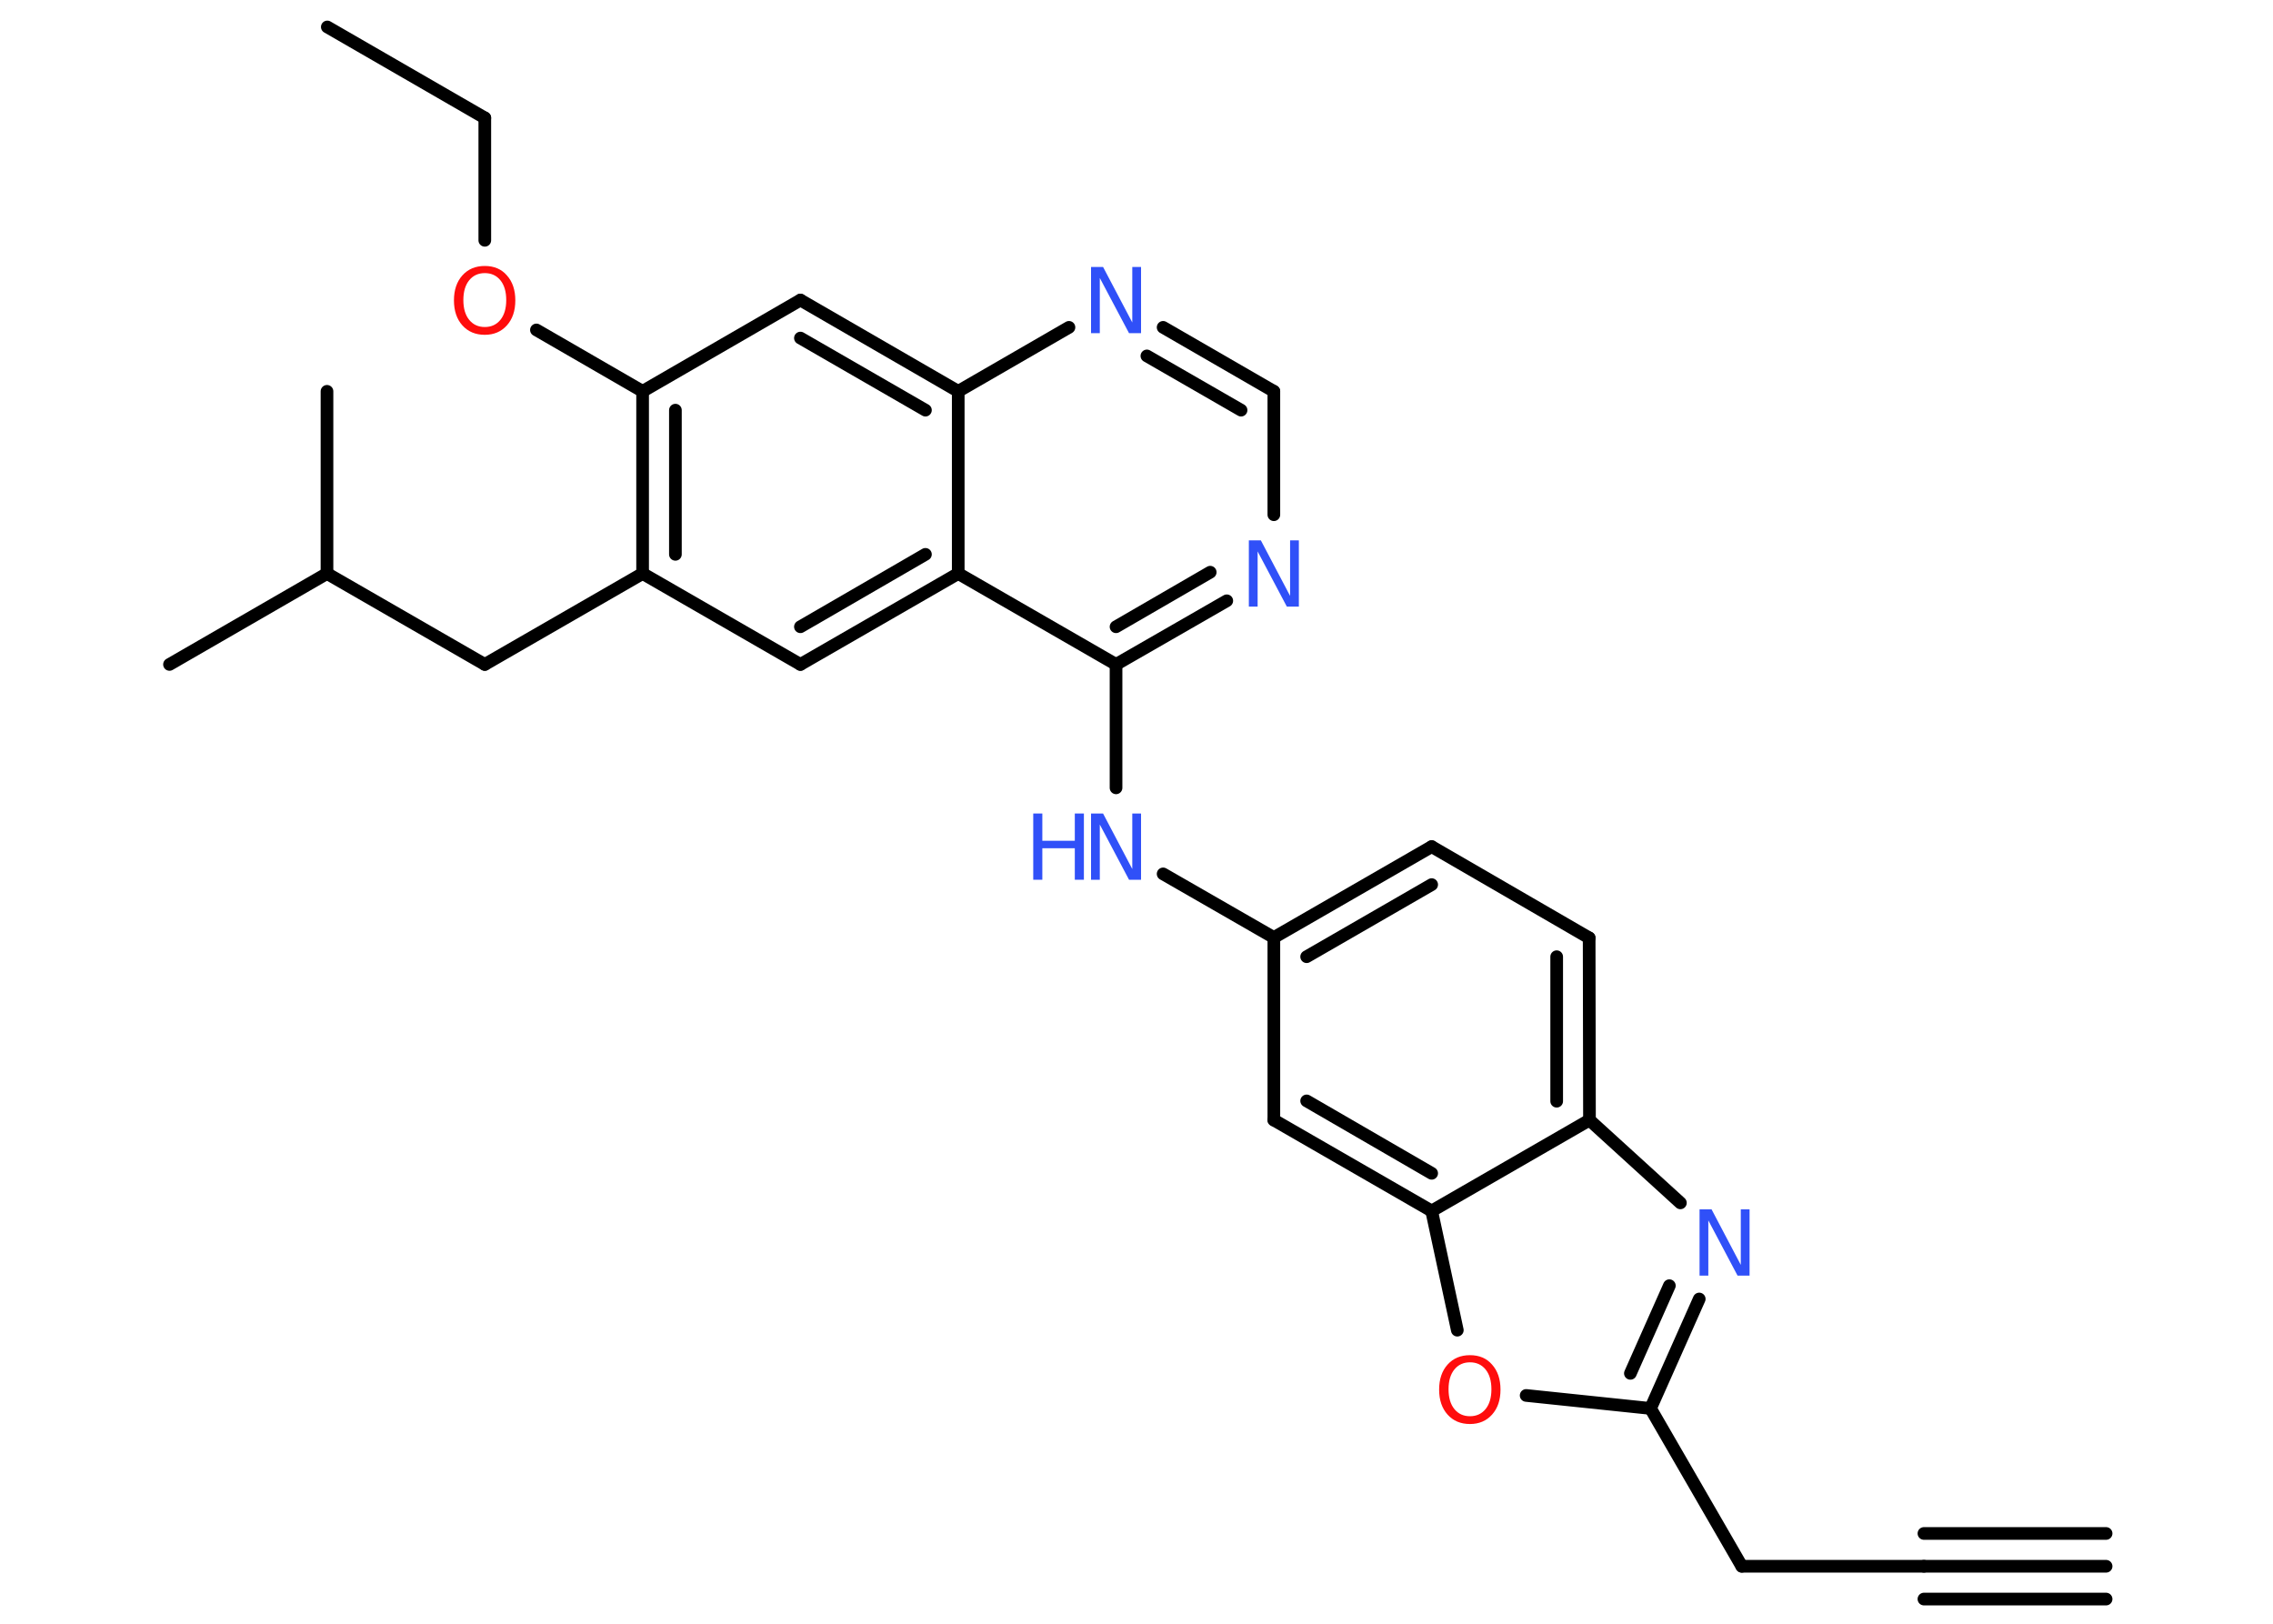 <?xml version='1.0' encoding='UTF-8'?>
<!DOCTYPE svg PUBLIC "-//W3C//DTD SVG 1.1//EN" "http://www.w3.org/Graphics/SVG/1.1/DTD/svg11.dtd">
<svg version='1.2' xmlns='http://www.w3.org/2000/svg' xmlns:xlink='http://www.w3.org/1999/xlink' width='70.0mm' height='50.0mm' viewBox='0 0 70.0 50.0'>
  <desc>Generated by the Chemistry Development Kit (http://github.com/cdk)</desc>
  <g stroke-linecap='round' stroke-linejoin='round' stroke='#000000' stroke-width='.39' fill='#3050F8'>
    <rect x='.0' y='.0' width='70.0' height='50.0' fill='#FFFFFF' stroke='none'/>
    <g id='mol1' class='mol'>
      <g id='mol1bnd1' class='bond'>
        <line x1='64.86' y1='48.23' x2='59.25' y2='48.23'/>
        <line x1='64.86' y1='49.24' x2='59.25' y2='49.24'/>
        <line x1='64.86' y1='47.22' x2='59.25' y2='47.22'/>
      </g>
      <line id='mol1bnd2' class='bond' x1='59.25' y1='48.23' x2='53.64' y2='48.23'/>
      <line id='mol1bnd3' class='bond' x1='53.64' y1='48.23' x2='50.83' y2='43.37'/>
      <g id='mol1bnd4' class='bond'>
        <line x1='50.83' y1='43.37' x2='52.33' y2='40.0'/>
        <line x1='50.21' y1='42.29' x2='51.41' y2='39.59'/>
      </g>
      <line id='mol1bnd5' class='bond' x1='51.75' y1='37.04' x2='48.95' y2='34.49'/>
      <g id='mol1bnd6' class='bond'>
        <line x1='48.95' y1='34.49' x2='48.94' y2='28.88'/>
        <line x1='47.94' y1='33.91' x2='47.94' y2='29.46'/>
      </g>
      <line id='mol1bnd7' class='bond' x1='48.94' y1='28.88' x2='44.09' y2='26.07'/>
      <g id='mol1bnd8' class='bond'>
        <line x1='44.09' y1='26.07' x2='39.23' y2='28.87'/>
        <line x1='44.09' y1='27.24' x2='40.24' y2='29.46'/>
      </g>
      <line id='mol1bnd9' class='bond' x1='39.23' y1='28.87' x2='35.82' y2='26.91'/>
      <line id='mol1bnd10' class='bond' x1='34.37' y1='24.26' x2='34.37' y2='20.46'/>
      <g id='mol1bnd11' class='bond'>
        <line x1='34.37' y1='20.46' x2='37.78' y2='18.5'/>
        <line x1='34.37' y1='19.3' x2='37.27' y2='17.62'/>
      </g>
      <line id='mol1bnd12' class='bond' x1='39.23' y1='15.85' x2='39.23' y2='12.05'/>
      <g id='mol1bnd13' class='bond'>
        <line x1='39.23' y1='12.05' x2='35.82' y2='10.08'/>
        <line x1='38.22' y1='12.63' x2='35.32' y2='10.96'/>
      </g>
      <line id='mol1bnd14' class='bond' x1='32.92' y1='10.08' x2='29.51' y2='12.05'/>
      <g id='mol1bnd15' class='bond'>
        <line x1='29.51' y1='12.05' x2='24.65' y2='9.24'/>
        <line x1='28.5' y1='12.63' x2='24.65' y2='10.41'/>
      </g>
      <line id='mol1bnd16' class='bond' x1='24.65' y1='9.24' x2='19.79' y2='12.05'/>
      <line id='mol1bnd17' class='bond' x1='19.79' y1='12.05' x2='16.52' y2='10.16'/>
      <line id='mol1bnd18' class='bond' x1='14.93' y1='7.4' x2='14.93' y2='3.63'/>
      <line id='mol1bnd19' class='bond' x1='14.93' y1='3.63' x2='10.08' y2='.83'/>
      <g id='mol1bnd20' class='bond'>
        <line x1='19.79' y1='12.05' x2='19.79' y2='17.66'/>
        <line x1='20.8' y1='12.63' x2='20.8' y2='17.07'/>
      </g>
      <line id='mol1bnd21' class='bond' x1='19.79' y1='17.66' x2='14.93' y2='20.46'/>
      <line id='mol1bnd22' class='bond' x1='14.93' y1='20.46' x2='10.07' y2='17.66'/>
      <line id='mol1bnd23' class='bond' x1='10.07' y1='17.66' x2='5.22' y2='20.46'/>
      <line id='mol1bnd24' class='bond' x1='10.07' y1='17.66' x2='10.07' y2='12.05'/>
      <line id='mol1bnd25' class='bond' x1='19.79' y1='17.66' x2='24.65' y2='20.46'/>
      <g id='mol1bnd26' class='bond'>
        <line x1='24.65' y1='20.46' x2='29.51' y2='17.66'/>
        <line x1='24.65' y1='19.3' x2='28.5' y2='17.07'/>
      </g>
      <line id='mol1bnd27' class='bond' x1='34.37' y1='20.46' x2='29.51' y2='17.66'/>
      <line id='mol1bnd28' class='bond' x1='29.51' y1='12.05' x2='29.51' y2='17.66'/>
      <line id='mol1bnd29' class='bond' x1='39.23' y1='28.87' x2='39.23' y2='34.49'/>
      <g id='mol1bnd30' class='bond'>
        <line x1='39.23' y1='34.49' x2='44.09' y2='37.29'/>
        <line x1='40.24' y1='33.9' x2='44.09' y2='36.13'/>
      </g>
      <line id='mol1bnd31' class='bond' x1='48.95' y1='34.49' x2='44.09' y2='37.29'/>
      <line id='mol1bnd32' class='bond' x1='44.09' y1='37.29' x2='44.88' y2='40.96'/>
      <line id='mol1bnd33' class='bond' x1='50.83' y1='43.37' x2='47.0' y2='42.97'/>
      <path id='mol1atm5' class='atom' d='M52.34 37.24h.37l.9 1.71v-1.71h.27v2.04h-.37l-.9 -1.7v1.7h-.27v-2.04z' stroke='none'/>
      <g id='mol1atm10' class='atom'>
        <path d='M33.6 25.05h.37l.9 1.71v-1.71h.27v2.04h-.37l-.9 -1.7v1.7h-.27v-2.04z' stroke='none'/>
        <path d='M31.82 25.05h.28v.84h1.0v-.84h.28v2.04h-.28v-.97h-1.0v.97h-.28v-2.04z' stroke='none'/>
      </g>
      <path id='mol1atm12' class='atom' d='M38.46 16.64h.37l.9 1.71v-1.71h.27v2.04h-.37l-.9 -1.7v1.7h-.27v-2.04z' stroke='none'/>
      <path id='mol1atm14' class='atom' d='M33.6 8.22h.37l.9 1.71v-1.71h.27v2.04h-.37l-.9 -1.7v1.7h-.27v-2.04z' stroke='none'/>
      <path id='mol1atm18' class='atom' d='M14.93 8.41q-.3 .0 -.48 .22q-.18 .22 -.18 .61q.0 .39 .18 .61q.18 .22 .48 .22q.3 .0 .48 -.22q.18 -.22 .18 -.61q.0 -.39 -.18 -.61q-.18 -.22 -.48 -.22zM14.93 8.19q.43 .0 .68 .29q.26 .29 .26 .77q.0 .48 -.26 .77q-.26 .29 -.68 .29q-.43 .0 -.69 -.29q-.26 -.29 -.26 -.77q.0 -.48 .26 -.77q.26 -.29 .69 -.29z' stroke='none' fill='#FF0D0D'/>
      <path id='mol1atm30' class='atom' d='M45.27 41.95q-.3 .0 -.48 .22q-.18 .22 -.18 .61q.0 .39 .18 .61q.18 .22 .48 .22q.3 .0 .48 -.22q.18 -.22 .18 -.61q.0 -.39 -.18 -.61q-.18 -.22 -.48 -.22zM45.27 41.73q.43 .0 .68 .29q.26 .29 .26 .77q.0 .48 -.26 .77q-.26 .29 -.68 .29q-.43 .0 -.69 -.29q-.26 -.29 -.26 -.77q.0 -.48 .26 -.77q.26 -.29 .69 -.29z' stroke='none' fill='#FF0D0D'/>
    </g>
  </g>
</svg>
